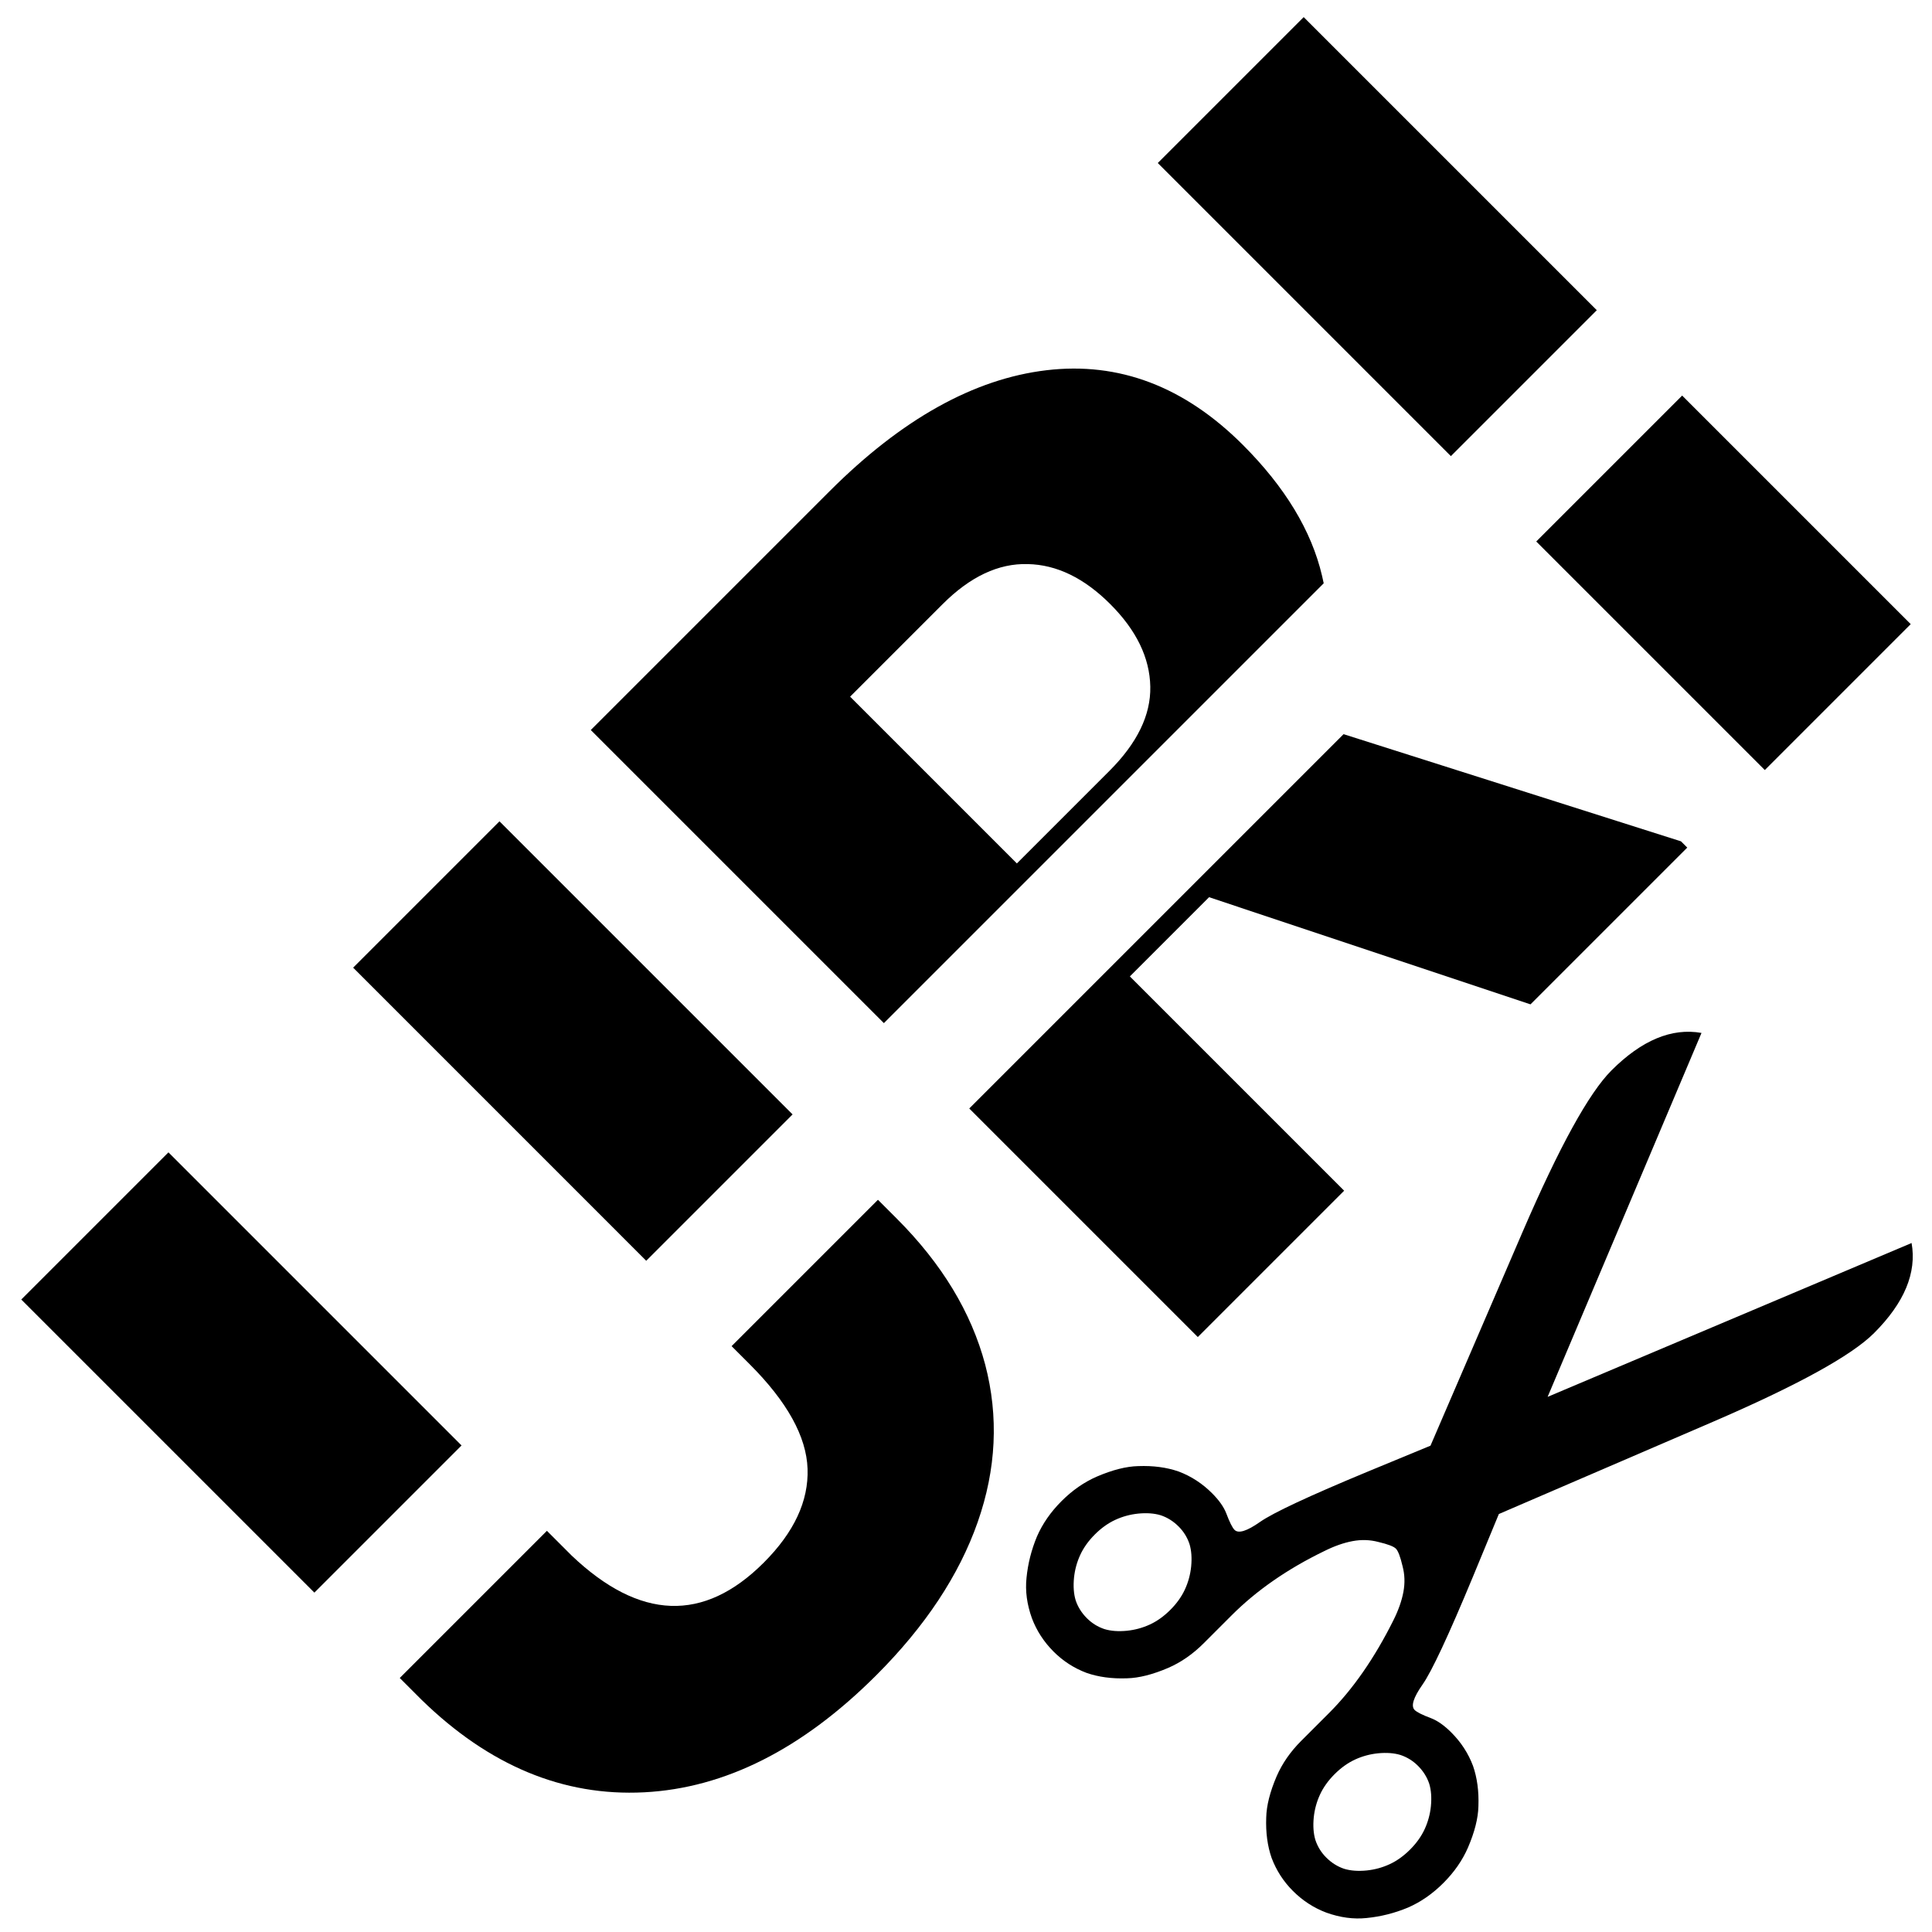 <?xml version="1.0" encoding="UTF-8" standalone="no"?>
<svg
   version="1.1"
   viewBox="0 0 128 128"
   xmlns="http://www.w3.org/2000/svg"
   xmlns:svg="http://www.w3.org/2000/svg"
   fill="black">
  <defs>
    <clipPath clipPathUnits="userSpaceOnUse" id="cutpath">
        <path d="M -3.59,-3.866 H 131.59 V 123.77 H -3.59 Z M 127.172,-0.828 -0.828,127.172 4.828,132.828 132.828,4.828 Z" />
    </clipPath>
  </defs>
  <path
     d="m 33.092,54.415 26.323,26.323 q 4.475,4.475 5.856,9.667 1.353,5.165 -0.497,10.441 -1.851,5.276 -6.712,10.137 -7.347,7.347 -15.385,7.762 -8.038,0.414 -14.75,-6.132 L 1.41,86.097 11.16,76.347 37.87,103.057 q 6.767,6.436 12.733,0.47 3.011,-3.011 2.9,-6.215 -0.11,-3.204 -3.839,-6.933 L 23.397,64.11 Z m 47.012,5.027 -5.248,5.248 14.197,14.197 -9.695,9.695 L 39.141,48.366 54.968,32.539 q 7.154,-7.154 14.363,-8.01 7.209,-0.856 13.01,4.944 4.198,4.198 5.248,8.673 1.077,4.447 -0.829,9.778 l 24.611,7.817 0.414,0.414 -10.386,10.386 z m -12.733,-2.237 6.132,-6.132 q 2.762,-2.762 2.707,-5.58 -0.055,-2.873 -2.652,-5.469 -2.596,-2.596 -5.469,-2.652 -2.9,-0.083 -5.635,2.652 l -6.132,6.132 z M 126.59,41.35 116.923,51.018 76.706,10.801 86.373,1.134 Z"
     aria-label="URI"
     clip-path="url(#cutpath)" />
  <path
     d="m -22.234,152.434 q 0.742,0.273 1.641,0.273 0.898,0 1.641,-0.273 0.742,-0.273 1.367,-0.781 0.664,-0.547 0.977,-1.133 0.312,-0.625 0.312,-1.367 0,-0.703 -0.312,-1.328 -0.312,-0.586 -0.977,-1.133 -0.625,-0.508 -1.367,-0.781 -0.742,-0.273 -1.641,-0.273 -0.898,0 -1.641,0.273 -0.742,0.273 -1.367,0.781 -0.664,0.547 -0.977,1.133 -0.312,0.625 -0.312,1.328 0,0.742 0.312,1.367 0.312,0.586 0.977,1.133 0.625,0.508 1.367,0.781 z M 7.063,137.942 q 0,0 24.258,9.844 -1.719,2.461 -5.977,2.461 -3.164,0 -11.719,-3.398 0,0 -14.336,-5.703 0,0 -4.141,1.719 -5.859,2.422 -7.422,2.695 -1.562,0.273 -1.562,0.82 0,0.312 0.391,1.172 0.273,0.625 0.273,1.602 0,1.367 -0.547,2.578 -0.547,1.133 -1.641,2.148 -0.859,0.82 -2.422,1.445 -1.289,0.508 -2.812,0.508 -1.523,0 -2.812,-0.508 -1.328,-0.547 -2.422,-1.445 -1.016,-0.82 -1.641,-2.148 -0.547,-1.211 -0.547,-2.578 0,-1.328 0.547,-2.539 0.547,-1.133 1.641,-2.148 0.859,-0.82 2.422,-1.445 1.289,-0.508 2.812,-0.508 0,0 2.617,0 3.359,0 7.344,-1.328 1.055,-0.352 1.797,-0.859 0.742,-0.508 1.172,-1.25 0.508,-0.82 0.508,-1.133 0,-0.312 -0.508,-1.133 -0.43,-0.742 -1.172,-1.25 -0.742,-0.508 -1.797,-0.859 -3.828,-1.328 -7.344,-1.328 0,0 -2.617,0 -1.523,0 -2.812,-0.508 -1.562,-0.625 -2.422,-1.445 -1.094,-1.016 -1.641,-2.148 -0.547,-1.211 -0.547,-2.539 0,-1.367 0.547,-2.578 0.625,-1.328 1.641,-2.148 1.094,-0.898 2.422,-1.445 1.289,-0.508 2.812,-0.508 1.523,0 2.812,0.508 1.562,0.625 2.422,1.445 1.094,1.016 1.641,2.148 0.547,1.211 0.547,2.578 0,0.977 -0.273,1.602 -0.391,0.859 -0.391,1.172 0,0.547 1.562,0.82 1.562,0.273 7.422,2.695 0,0 4.141,1.719 0,0 14.336,-5.703 8.555,-3.398 11.719,-3.398 4.258,0 5.977,2.461 z M -18.953,123.45 q -0.742,-0.273 -1.641,-0.273 -0.898,0 -1.641,0.273 -0.742,0.273 -1.367,0.781 -0.664,0.547 -0.977,1.133 -0.312,0.625 -0.312,1.367 0,0.703 0.312,1.328 0.312,0.586 0.977,1.133 0.625,0.508 1.367,0.781 0.742,0.273 1.641,0.273 0.898,0 1.641,-0.273 0.742,-0.273 1.367,-0.781 0.664,-0.547 0.977,-1.133 0.312,-0.625 0.312,-1.328 0,-0.742 -0.312,-1.367 -0.312,-0.586 -0.977,-1.133 -0.625,-0.508 -1.367,-0.781 z"
     transform="rotate(-45)"
     aria-label="✂" />
</svg>

